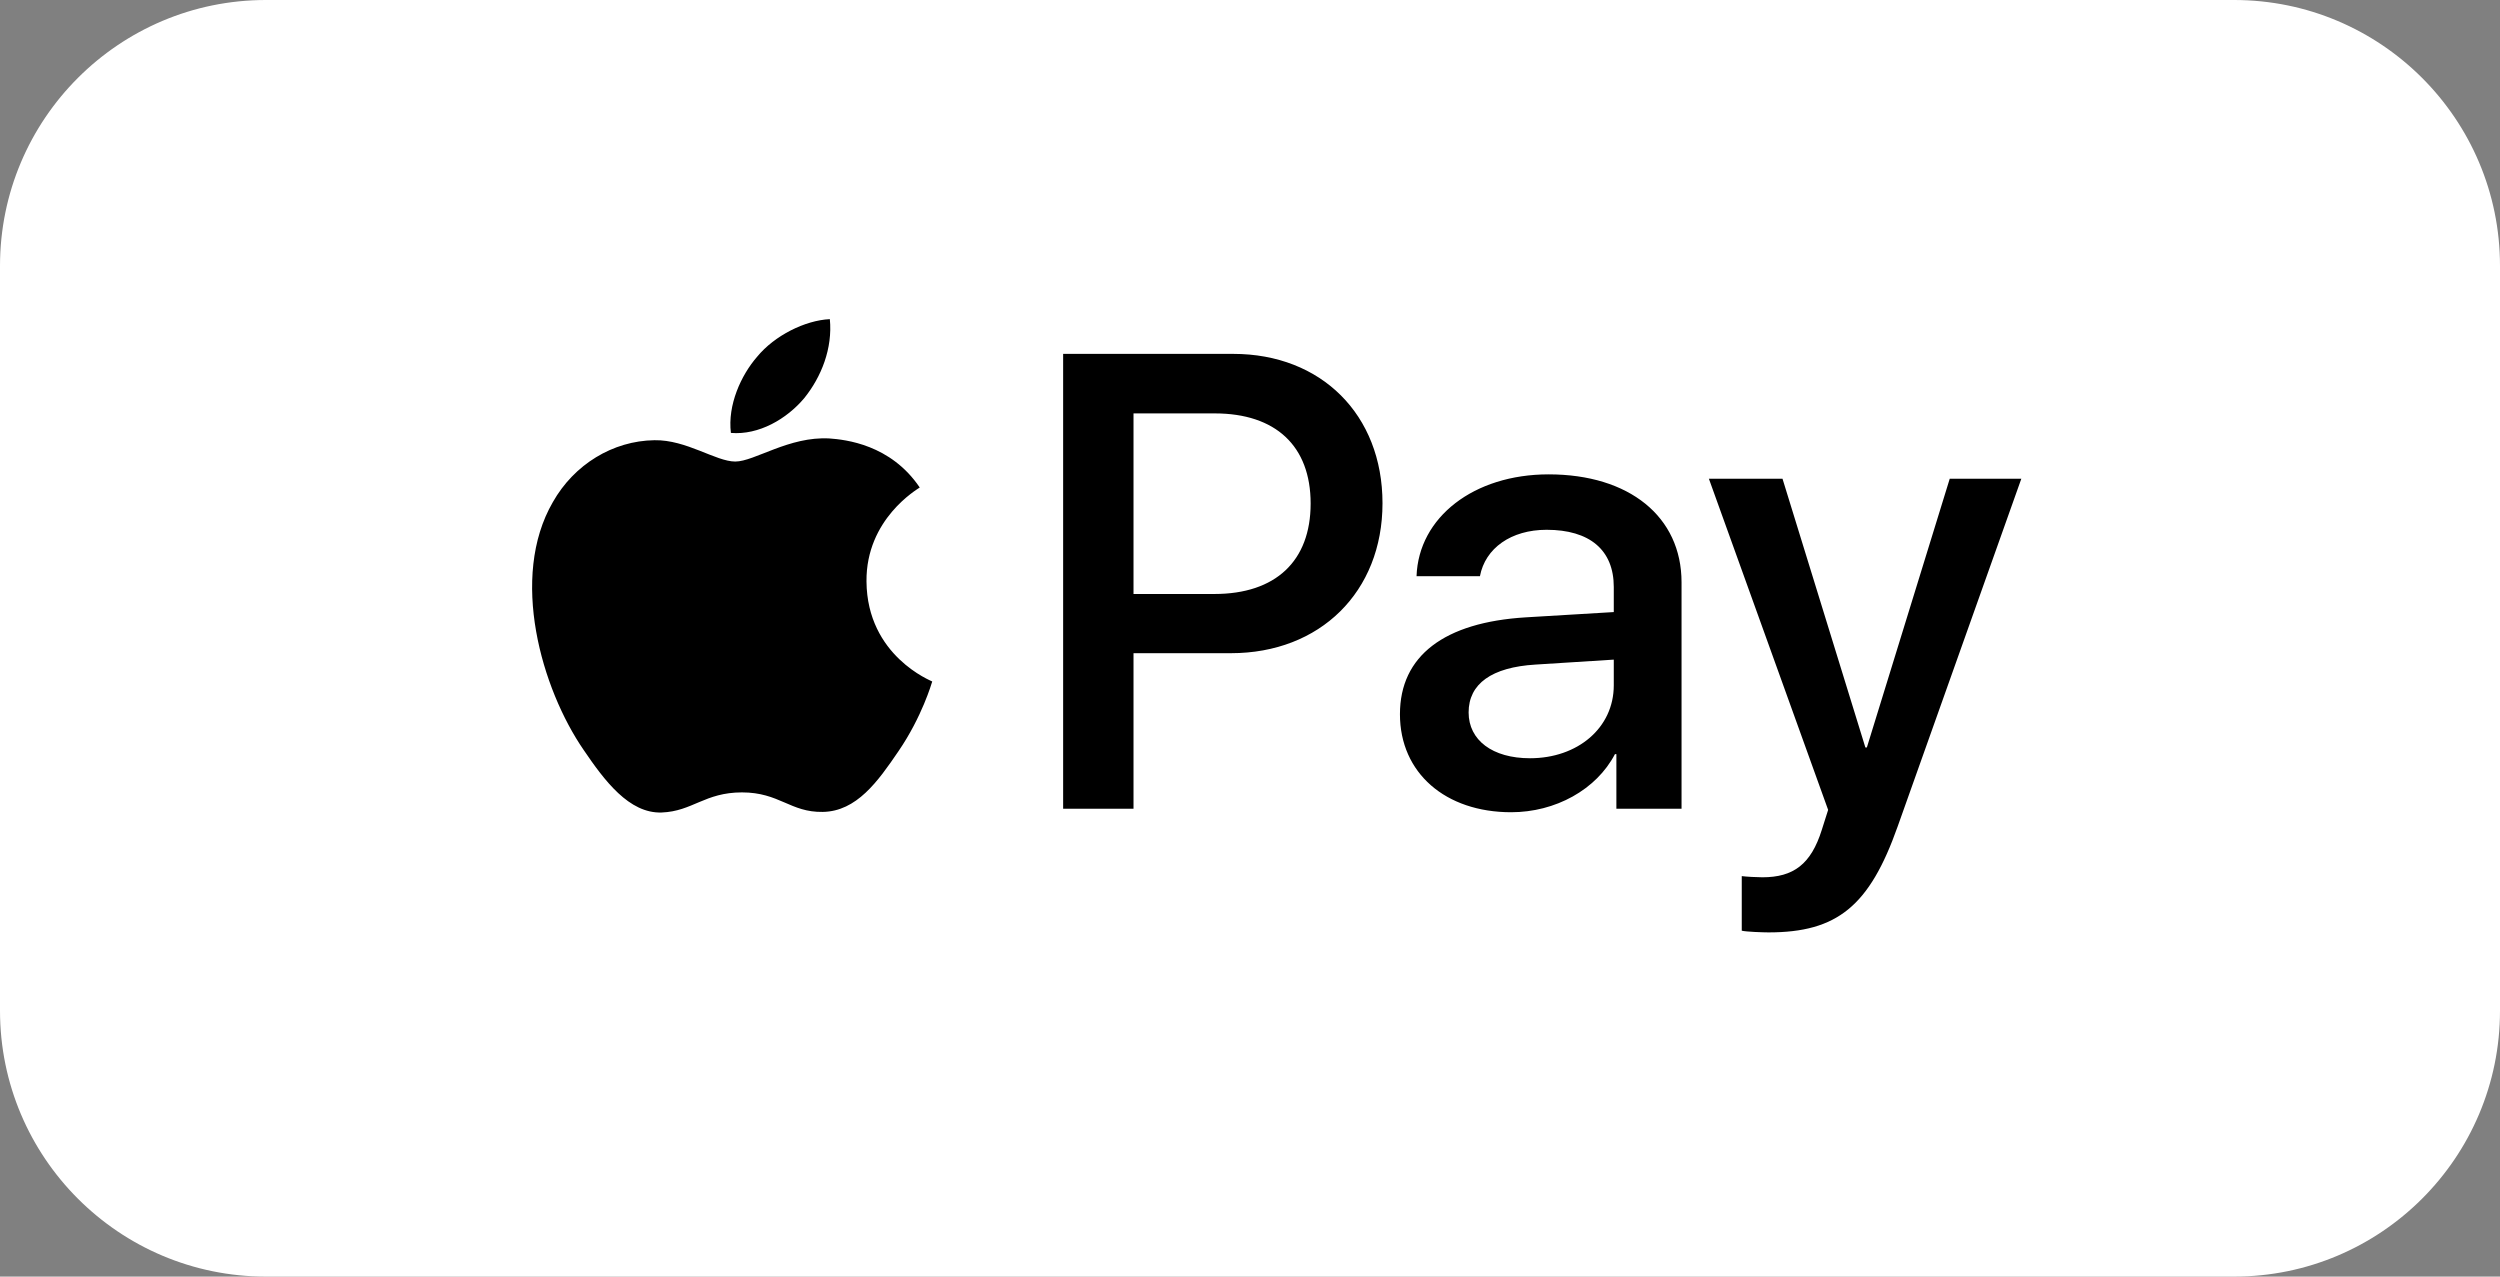 <svg width="47" height="24" viewBox="0 0 47 24" fill="none" xmlns="http://www.w3.org/2000/svg">
<rect x="0" y="0" width="47" height="24" fill="#808080" stroke="none"/>
<path d="M42 0H5C2.239 0 0 2.239 0 5V19C0 21.761 2.239 24 5 24H42C44.761 24 47 21.761 47 19V5C47 2.239 44.761 0 42 0Z" fill="white"/>
<g clip-path="url(#clip0_406_120)">
<path d="M15.119 7.486C14.791 7.876 14.266 8.183 13.741 8.139C13.676 7.613 13.933 7.053 14.233 6.708C14.562 6.307 15.136 6.022 15.601 6C15.655 6.548 15.442 7.086 15.119 7.486ZM15.595 8.243C14.835 8.199 14.184 8.677 13.823 8.677C13.457 8.677 12.905 8.265 12.303 8.276C11.521 8.287 10.794 8.732 10.394 9.439C9.574 10.854 10.181 12.95 10.974 14.101C11.362 14.672 11.827 15.297 12.44 15.275C13.019 15.253 13.249 14.897 13.949 14.897C14.655 14.897 14.857 15.275 15.469 15.264C16.104 15.253 16.503 14.694 16.891 14.123C17.334 13.476 17.515 12.845 17.526 12.812C17.515 12.801 16.301 12.335 16.29 10.931C16.279 9.757 17.247 9.198 17.291 9.165C16.744 8.353 15.89 8.265 15.595 8.243ZM19.987 6.653V15.204H21.31V12.28H23.142C24.816 12.28 25.991 11.128 25.991 9.461C25.991 7.794 24.837 6.653 23.186 6.653H19.987V6.653ZM21.31 7.772H22.836C23.984 7.772 24.64 8.386 24.64 9.466C24.64 10.547 23.984 11.167 22.83 11.167H21.31V7.772V7.772ZM28.409 15.27C29.24 15.27 30.011 14.847 30.361 14.178H30.388V15.204H31.613V10.947C31.613 9.713 30.629 8.918 29.114 8.918C27.709 8.918 26.669 9.724 26.631 10.832H27.823C27.922 10.306 28.409 9.96 29.076 9.96C29.885 9.96 30.339 10.339 30.339 11.035V11.507L28.687 11.606C27.151 11.699 26.319 12.33 26.319 13.427C26.319 14.535 27.178 15.27 28.409 15.27ZM28.764 14.255C28.058 14.255 27.61 13.915 27.61 13.394C27.61 12.856 28.042 12.544 28.868 12.494L30.339 12.401V12.884C30.339 13.684 29.661 14.255 28.764 14.255ZM33.248 17.529C34.539 17.529 35.146 17.036 35.676 15.538L38.001 9H36.655L35.097 14.052H35.069L33.511 9H32.127L34.369 15.226L34.249 15.604C34.047 16.246 33.719 16.493 33.133 16.493C33.03 16.493 32.827 16.482 32.745 16.471V17.497C32.822 17.518 33.15 17.529 33.248 17.529Z" fill="black"/>
</g>
<defs>
<clipPath id="clip0_406_120">
<rect width="28" height="11.529" fill="white" transform="translate(10 6)"/>
</clipPath>
</defs>
</svg>
